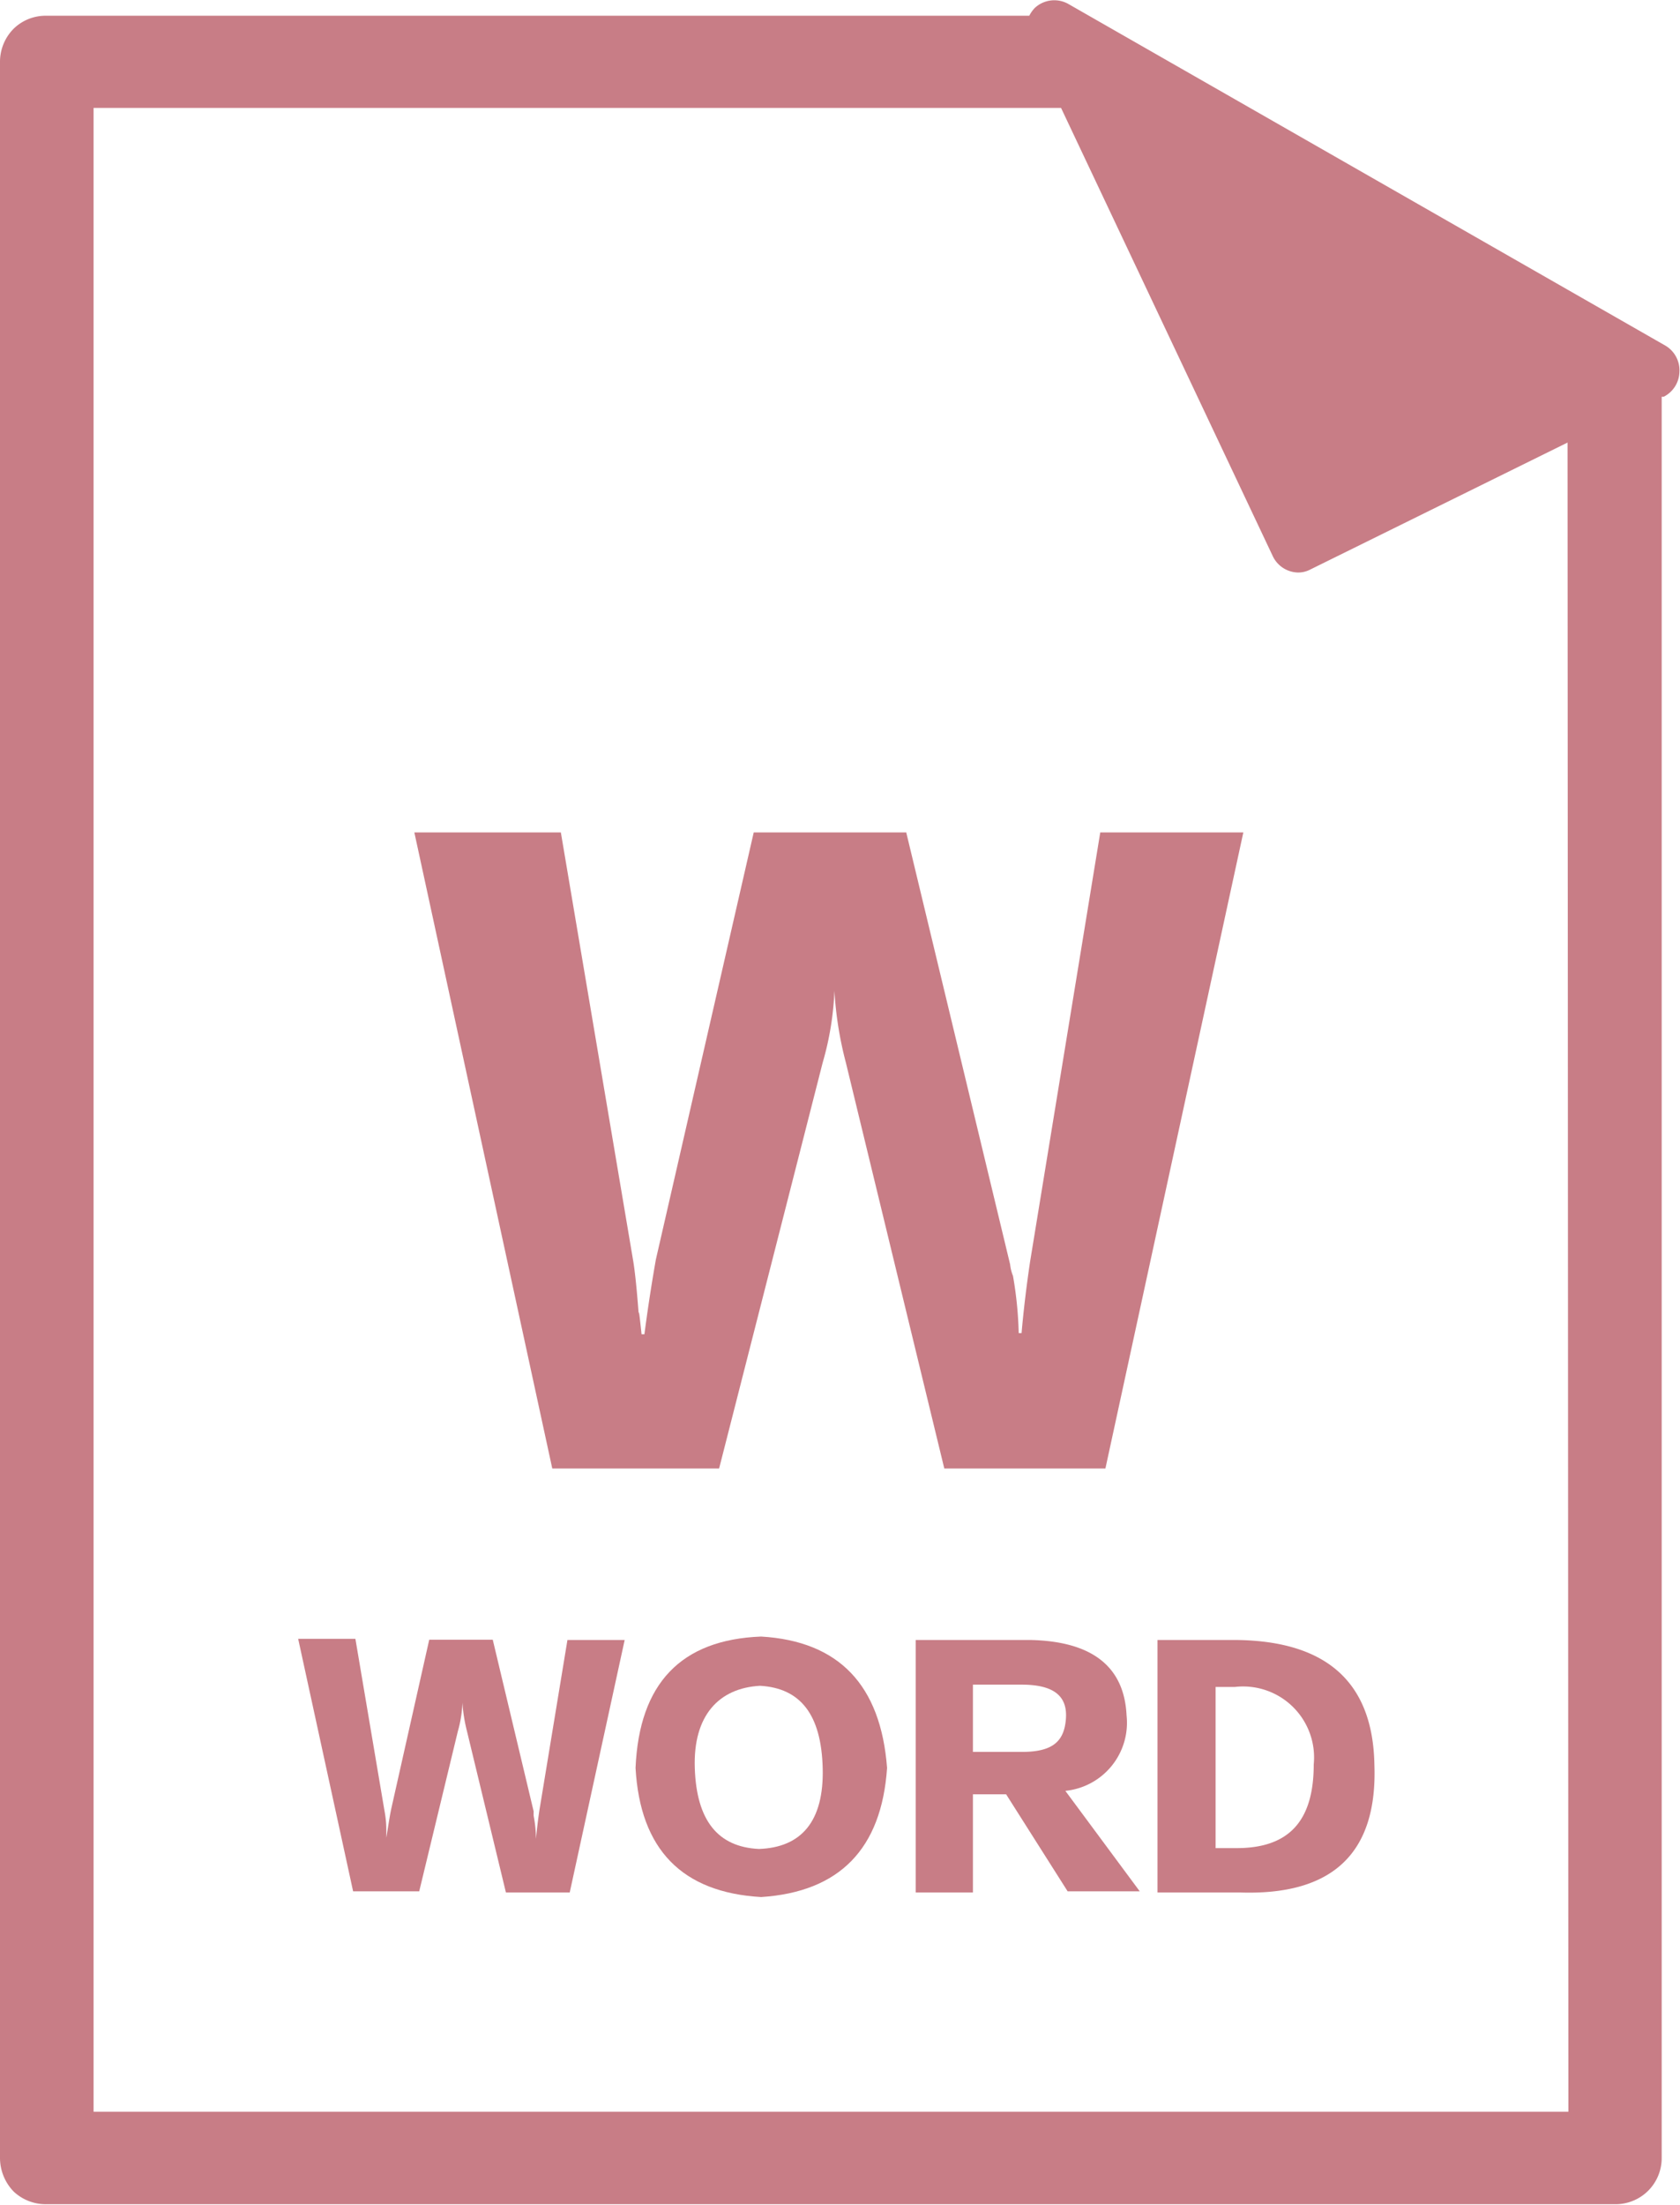 <svg id="a4341c9a-e2fe-4dda-a620-a3b9c2a3aef1" data-name="圖層 1" xmlns="http://www.w3.org/2000/svg" viewBox="0 0 58.71 77.03"><defs><style>.b2e12d36-75cd-421a-8c8e-2a2447cc5892{fill:#c87d86;}</style></defs><title>icon</title><path class="b2e12d36-75cd-421a-8c8e-2a2447cc5892" d="M25.13,51.3l3.62-14.18a10.42,10.42,0,0,0,.41-2.51,12.68,12.68,0,0,0,.4,2.51L33,51.3h5.63l4.82-22.22h-5L36,44.06c-.13.87-.23,1.71-.3,2.51h-.1a13.24,13.24,0,0,0-.2-2,1.46,1.46,0,0,1-.1-.4L31.67,29.08H26.34L22.92,44c-.13.74-.27,1.61-.4,2.61h-.1c-.07-.67-.1-.9-.1-.7-.07-.94-.14-1.57-.2-1.91L19.6,29.08H14.48L19.3,51.3Z"/><path class="b2e12d36-75cd-421a-8c8e-2a2447cc5892" d="M18.85,63.24c-.05.34-.09.68-.12,1h0a4.3,4.3,0,0,0-.08-.8,1.17,1.17,0,0,1,0-.16l-1.43-6H15L13.67,63.2c-.06.29-.11.64-.17,1h0c0-.27,0-.36,0-.28,0-.38-.06-.63-.08-.76l-1-5.91h-2l1.92,8.82h2.31L16,60.48a4.15,4.15,0,0,0,.16-1,5.39,5.39,0,0,0,.16,1l1.36,5.63h2.23l1.92-8.82h-2Z"/><path class="b2e12d36-75cd-421a-8c8e-2a2447cc5892" d="M26.6,57.17q-4.2.16-4.39,4.59.24,4.27,4.39,4.51Q30.71,66,31,61.76,30.67,57.41,26.6,57.17Zm-.08,7.42c-1.44-.07-2.18-1-2.24-2.83s.84-2.79,2.28-2.87c1.41.08,2.14,1,2.19,2.87S28,64.54,26.52,64.59Z"/><path class="b2e12d36-75cd-421a-8c8e-2a2447cc5892" d="M39.37,59.93c-.08-1.71-1.2-2.59-3.35-2.64H32v8.82h2V62.68h1.16l2.15,3.39h2.52l-2.6-3.51A2.39,2.39,0,0,0,39.37,59.93ZM35.7,61.2H34V58.85H35.7c1.09,0,1.61.37,1.55,1.19S36.76,61.2,35.7,61.2Z"/><path class="b2e12d36-75cd-421a-8c8e-2a2447cc5892" d="M40.45,57.29v8.82h2.87q4.88.17,4.71-4.47-.08-4.3-4.83-4.35Zm5.46,4.35c0,2-.89,2.94-2.75,2.92h-.68V58.93h.68A2.48,2.48,0,0,1,45.91,61.64Z"/><path class="b2e12d36-75cd-421a-8c8e-2a2447cc5892" d="M58.21,12.08,37.32.13a1,1,0,0,0-1.15.14,1.1,1.1,0,0,0-.2.28H1.63A1.6,1.6,0,0,0,.48,1,1.64,1.64,0,0,0,0,2.18V75.4a1.69,1.69,0,0,0,.48,1.16A1.64,1.64,0,0,0,1.63,77H56.44a1.61,1.61,0,0,0,1.63-1.63l0-61.51.07,0a1,1,0,0,0,.55-.87A1,1,0,0,0,58.21,12.08Zm-3.4,61.69H3.27v-70H37.08l7.4,15.66a1,1,0,0,0,.88.57.9.9,0,0,0,.42-.1l9-4.44Z"/></svg>